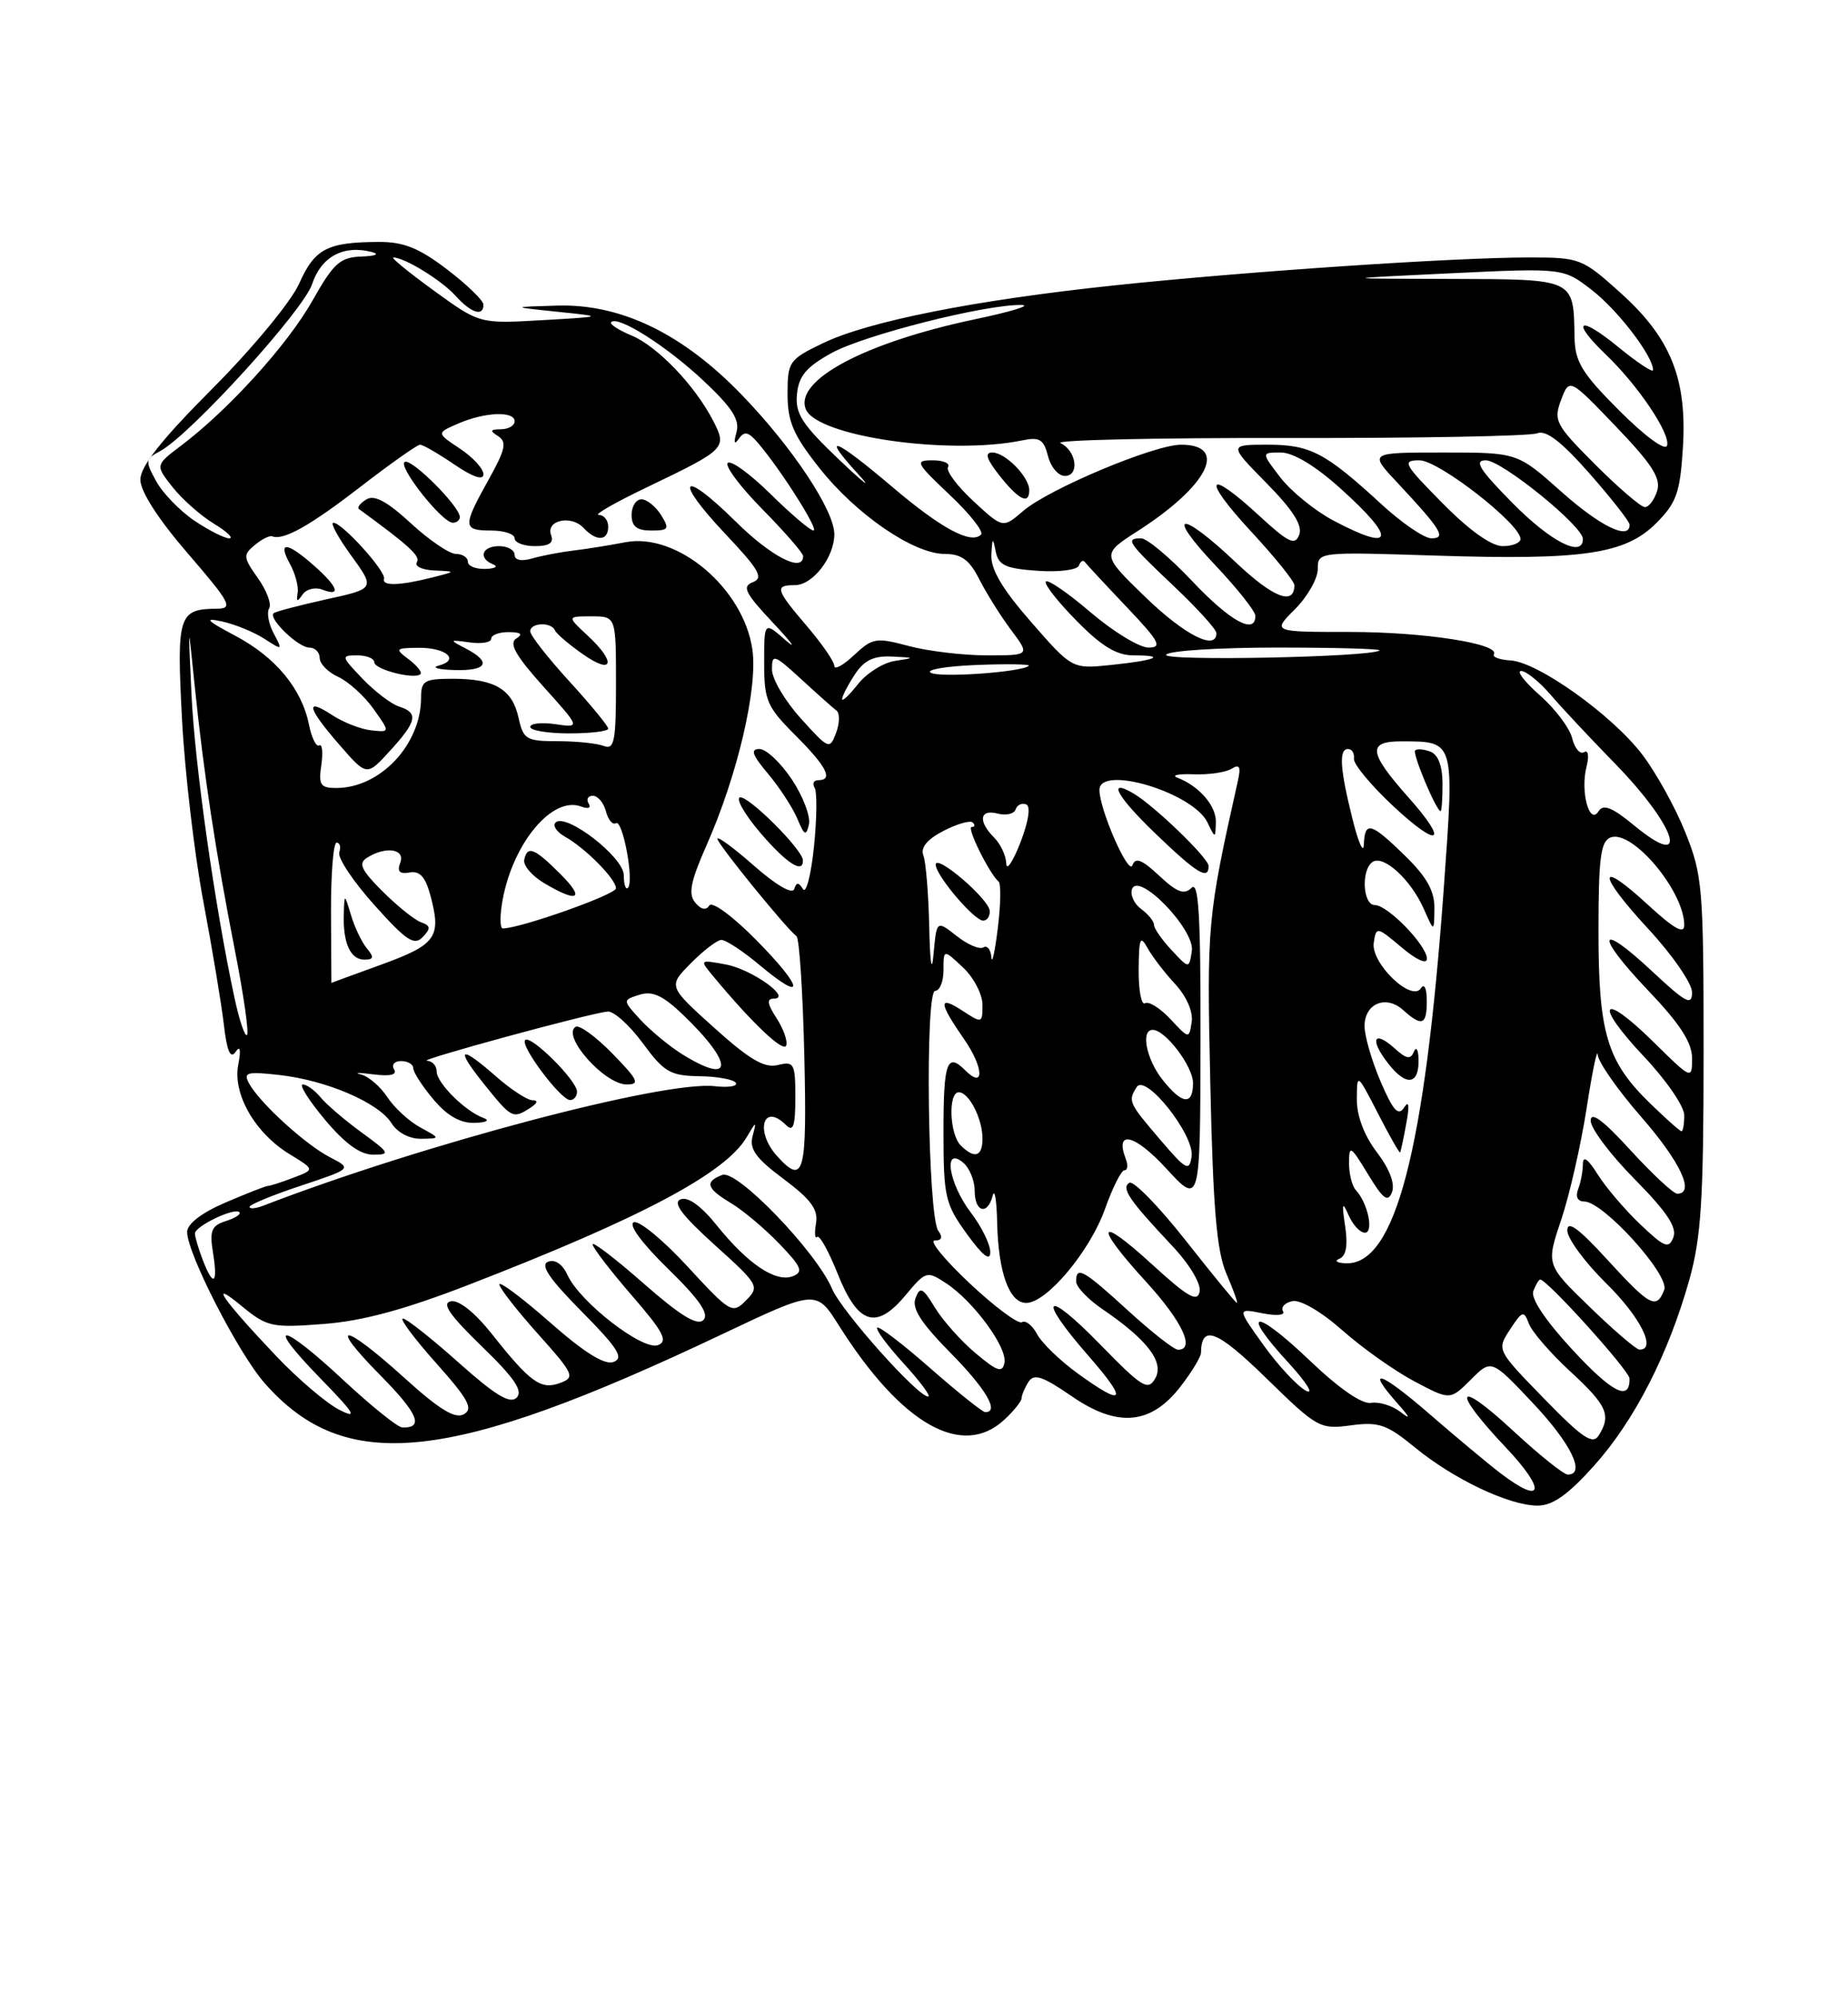 <?xml version="1.0" encoding="UTF-8" standalone="no"?>
<!DOCTYPE svg PUBLIC "-//W3C//DTD SVG 1.1//EN" "http://www.w3.org/Graphics/SVG/1.1/DTD/svg11.dtd" >
<svg xmlns="http://www.w3.org/2000/svg" xmlns:xlink="http://www.w3.org/1999/xlink" version="1.1" viewBox="0 0 237 256">
 <g >
 <path fill="currentColor"
d=" M 204.41 187.89 C 209.60 182.12 213.97 173.58 216.66 164.00 C 218.17 158.59 218.48 153.72 218.48 135.00 C 218.48 113.79 218.34 112.17 216.15 106.72 C 214.88 103.54 212.39 99.04 210.62 96.72 C 206.78 91.67 197.25 84.86 193.72 84.65 C 192.33 84.57 191.37 84.21 191.58 83.87 C 192.42 82.52 182.66 81.00 173.13 81.00 C 163.15 81.00 163.15 81.00 166.08 78.08 C 167.68 76.47 169.00 74.16 169.00 72.94 C 169.00 70.73 169.04 70.73 184.03 71.21 C 203.02 71.82 208.43 71.03 212.40 67.06 C 214.99 64.47 215.46 63.17 215.82 57.49 C 216.39 48.58 214.29 43.34 207.82 37.53 C 202.91 33.11 202.61 33.00 196.12 33.00 C 186.53 33.00 159.85 34.79 143.00 36.57 C 125.04 38.46 111.32 41.18 105.47 44.02 C 101.20 46.08 101.00 46.37 101.00 50.50 C 101.00 54.04 101.73 55.75 105.08 59.98 C 109.81 65.96 117.17 71.00 121.17 71.00 C 123.30 71.00 124.33 71.76 125.59 74.25 C 126.50 76.04 128.33 78.96 129.67 80.75 C 132.10 84.00 132.10 84.00 126.57 84.00 C 123.52 84.00 119.01 83.46 116.54 82.80 C 112.35 81.68 111.89 81.76 109.53 83.97 C 108.14 85.28 107.00 85.90 107.00 85.35 C 107.00 84.81 105.42 82.52 103.50 80.27 C 99.46 75.55 99.30 75.00 101.94 75.00 C 104.23 75.00 107.00 71.43 107.00 68.47 C 107.00 65.43 101.64 57.35 95.16 50.64 C 87.57 42.77 79.66 38.94 71.50 39.17 C 65.50 39.34 65.50 39.34 71.50 39.96 C 77.50 40.58 77.50 40.58 69.50 41.04 C 61.50 41.50 61.50 41.50 55.64 37.25 C 52.42 34.91 50.08 33.00 50.44 33.00 C 51.87 33.00 56.61 35.91 58.41 37.90 C 60.42 40.13 62.00 40.63 62.00 39.05 C 62.00 38.52 59.91 36.50 57.36 34.55 C 53.76 31.80 51.78 31.00 48.61 31.01 C 41.96 31.04 40.36 31.87 38.37 36.34 C 37.32 38.68 32.47 44.55 27.26 49.79 C 20.72 56.34 18.00 59.78 18.00 61.48 C 18.00 62.98 20.28 66.53 24.09 70.94 C 29.56 77.28 29.94 78.00 27.84 78.02 C 22.89 78.05 22.64 78.85 23.34 92.16 C 23.70 98.95 24.93 109.45 26.07 115.50 C 27.21 121.55 28.40 128.68 28.71 131.34 C 29.10 134.71 29.55 135.77 30.20 134.84 C 30.81 133.95 30.93 134.50 30.55 136.50 C 29.84 140.26 32.72 145.25 37.18 147.96 C 40.38 149.91 40.38 149.91 37.62 150.95 C 36.11 151.53 34.65 152.00 34.37 152.00 C 34.10 152.00 31.65 152.96 28.94 154.12 C 25.86 155.44 24.00 156.87 24.00 157.90 C 24.00 160.65 30.54 173.40 33.92 177.26 C 44.27 189.04 57.58 187.62 92.59 171.02 C 104.68 165.29 104.68 165.29 107.59 169.90 C 115.60 182.57 123.40 187.00 128.81 181.96 C 130.02 180.84 131.01 179.60 131.02 179.21 C 131.02 178.82 131.42 177.88 131.90 177.12 C 132.60 176.02 133.71 176.39 137.46 178.97 C 143.37 183.04 147.66 182.62 151.48 177.61 C 152.87 175.80 154.01 173.90 154.02 173.41 C 154.08 169.70 156.04 170.46 162.38 176.63 C 168.92 183.02 169.28 183.23 173.24 182.69 C 176.83 182.21 177.85 182.56 181.48 185.54 C 186.43 189.59 193.50 192.95 197.16 192.98 C 199.10 192.99 201.05 191.63 204.41 187.89 Z  M 192.38 188.79 C 190.80 187.58 186.69 184.15 183.25 181.17 C 177.00 175.76 175.01 175.13 179.25 179.91 C 180.86 181.71 180.95 182.02 179.60 180.97 C 178.55 180.16 176.86 179.64 175.84 179.81 C 174.68 180.01 171.74 177.98 167.99 174.40 C 160.91 167.65 158.92 167.77 165.16 174.58 C 167.55 177.18 168.59 178.83 167.48 178.25 C 166.38 177.66 163.93 175.04 162.06 172.43 C 158.65 167.68 158.65 167.68 161.87 168.32 C 163.72 168.69 164.86 168.58 164.54 168.06 C 164.23 167.56 164.77 166.98 165.74 166.77 C 166.76 166.55 169.44 168.11 172.14 170.50 C 174.69 172.76 178.84 175.70 181.37 177.04 C 185.97 179.48 185.97 179.48 188.62 176.84 C 191.26 174.19 191.26 174.19 196.60 179.85 C 201.48 185.02 203.41 189.00 201.06 189.00 C 200.54 189.00 197.39 186.48 194.06 183.39 C 186.67 176.55 186.04 178.05 193.15 185.56 C 198.37 191.09 197.92 193.02 192.38 188.79 Z  M 198.01 179.25 C 191.94 173.02 191.94 173.02 193.66 170.40 C 195.23 168.00 195.43 167.94 196.07 169.65 C 196.45 170.68 198.84 173.44 201.38 175.78 C 206.12 180.15 206.67 181.39 205.02 184.00 C 204.26 185.21 202.93 184.31 198.01 179.25 Z  M 44.11 176.96 C 36.03 169.41 33.77 169.16 41.03 176.61 C 45.50 181.19 45.95 181.94 43.50 180.69 C 41.85 179.84 38.22 176.76 35.44 173.83 C 28.54 166.56 26.63 163.80 30.97 167.38 C 34.24 170.07 34.83 170.21 41.47 169.70 C 46.49 169.32 51.83 167.88 60.17 164.65 C 82.25 156.10 93.03 150.38 95.75 145.77 C 96.99 143.65 97.05 143.64 96.52 145.61 C 96.07 147.27 96.93 148.46 100.49 151.11 C 104.00 153.73 104.95 155.02 104.65 156.78 C 104.44 158.04 104.50 158.83 104.80 158.54 C 105.09 158.24 106.27 160.36 107.42 163.24 C 110.02 169.77 112.37 170.52 116.12 166.03 C 118.73 162.90 118.86 162.86 121.34 164.48 C 124.85 166.79 129.20 172.71 128.82 174.67 C 128.56 176.00 127.89 175.78 125.11 173.44 C 123.24 171.87 120.90 169.24 119.90 167.60 C 118.34 165.02 117.99 164.86 117.41 166.39 C 116.91 167.68 118.11 169.56 121.86 173.36 C 126.44 178.00 128.21 181.00 126.36 181.00 C 126.01 181.00 122.84 178.47 119.32 175.38 C 115.79 172.28 112.73 169.94 112.50 170.17 C 112.27 170.40 113.81 172.48 115.92 174.79 C 118.04 177.11 119.44 179.00 119.03 179.00 C 117.68 179.00 107.94 168.08 106.71 165.19 C 104.68 160.42 94.51 149.87 92.64 150.59 C 90.33 151.47 90.59 152.32 93.75 154.21 C 95.26 155.11 98.04 157.44 99.92 159.39 C 102.81 162.39 103.07 163.03 101.66 163.58 C 99.49 164.41 95.92 162.02 91.95 157.09 C 89.94 154.58 88.24 153.35 87.30 153.72 C 86.22 154.13 87.42 155.74 91.65 159.56 C 97.31 164.66 97.44 164.89 95.68 166.67 C 93.93 168.44 93.69 168.31 88.18 162.34 C 85.06 158.95 81.95 156.39 81.28 156.66 C 80.55 156.95 82.31 159.34 85.68 162.63 C 89.71 166.56 90.98 168.42 90.21 169.19 C 89.43 169.97 87.27 168.65 82.56 164.52 C 78.95 161.35 76.00 159.09 76.00 159.49 C 76.00 159.90 78.25 162.83 81.00 166.01 C 85.08 170.71 85.71 171.90 84.38 172.41 C 82.44 173.15 74.37 166.90 72.79 163.44 C 72.15 162.04 71.19 161.37 70.29 161.72 C 69.24 162.12 70.42 163.88 74.60 168.10 C 79.25 172.80 80.04 174.05 78.70 174.56 C 77.56 175.00 74.99 173.41 70.52 169.48 C 66.93 166.33 64.02 164.15 64.04 164.63 C 64.07 165.11 66.30 167.97 69.01 170.99 C 73.61 176.14 73.79 176.53 71.83 177.26 C 69.36 178.17 68.03 177.22 63.08 170.98 C 60.90 168.23 58.85 166.59 57.83 166.79 C 56.60 167.03 57.63 168.53 61.78 172.56 C 65.98 176.62 67.11 178.29 66.26 179.14 C 65.41 179.99 63.53 178.85 58.81 174.64 C 55.34 171.54 52.13 169.01 51.67 169.00 C 51.21 169.00 53.13 171.57 55.93 174.71 C 60.09 179.37 60.73 180.57 59.48 181.27 C 58.36 181.90 56.32 180.65 51.81 176.56 C 43.99 169.49 41.90 169.31 48.81 176.31 C 53.62 181.18 54.41 183.07 51.58 182.96 C 50.99 182.93 47.63 180.23 44.11 176.96 Z  M 138.20 176.03 C 135.95 174.40 133.61 172.14 133.00 171.00 C 132.40 169.87 131.52 169.18 131.06 169.47 C 130.59 169.75 127.58 167.51 124.36 164.49 C 121.14 161.47 119.12 159.00 119.87 159.00 C 120.79 159.00 120.94 158.59 120.33 157.75 C 118.98 155.91 118.61 127.00 119.93 127.00 C 120.52 127.00 121.00 125.80 121.00 124.33 C 121.00 121.65 121.00 121.65 123.50 124.00 C 124.88 125.29 126.00 127.45 126.00 128.79 C 126.00 131.16 125.93 131.18 123.50 129.59 C 120.30 127.50 120.34 128.44 123.65 133.21 C 126.18 136.86 126.27 139.67 123.78 137.18 C 121.45 134.85 121.00 136.13 121.00 145.01 C 121.00 153.43 121.20 154.29 124.00 158.16 C 126.03 160.96 127.00 161.72 127.00 160.49 C 127.00 159.50 125.88 157.21 124.50 155.41 C 121.67 151.70 120.91 146.85 123.50 149.00 C 124.33 149.68 125.00 151.31 125.00 152.62 C 125.00 155.38 126.64 155.82 127.31 153.25 C 127.56 152.29 127.82 153.83 127.88 156.68 C 128.03 163.11 129.43 167.00 131.61 167.00 C 134.23 167.00 139.78 160.38 141.71 154.96 C 142.68 152.23 143.80 150.00 144.20 150.00 C 144.61 150.00 144.69 149.35 144.38 148.55 C 142.93 144.76 145.50 145.35 149.53 149.73 C 153.92 154.50 153.92 154.50 153.96 133.55 C 153.99 117.28 153.73 112.87 152.80 113.80 C 151.87 114.73 150.95 114.38 148.67 112.25 C 146.45 110.17 145.61 109.84 145.23 110.91 C 144.74 112.28 141.00 103.76 141.00 101.25 C 141.00 97.98 153.00 101.58 154.85 105.41 C 155.86 107.50 155.86 107.50 155.93 105.40 C 156.00 103.31 153.81 100.76 151.00 99.68 C 150.18 99.37 151.09 99.17 153.04 99.24 C 154.98 99.32 157.19 99.00 157.93 98.54 C 158.97 97.90 159.17 98.26 158.75 100.10 C 154.82 117.69 154.76 118.34 155.22 138.98 C 155.57 154.87 156.03 160.35 157.28 163.25 C 158.17 165.31 158.78 167.00 158.63 167.00 C 158.48 167.00 155.53 163.40 152.07 159.01 C 148.61 154.62 145.35 151.28 144.84 151.60 C 143.75 152.27 144.80 153.81 150.29 159.64 C 152.54 162.02 154.04 164.52 153.85 165.54 C 153.57 166.96 152.36 166.27 147.75 162.06 C 140.67 155.59 140.23 156.91 147.00 164.31 C 151.61 169.35 153.32 173.00 151.08 173.00 C 150.57 173.00 147.70 170.75 144.69 168.00 C 138.94 162.74 138.00 162.21 138.01 164.25 C 138.01 164.94 139.52 166.52 141.36 167.78 C 147.15 171.72 149.34 174.58 148.16 176.67 C 147.22 178.31 146.50 177.86 141.06 172.29 C 133.98 165.03 132.89 166.12 139.58 173.77 C 144.73 179.66 144.26 180.42 138.20 176.03 Z  M 155.00 111.00 C 155.00 109.98 147.96 103.19 145.30 101.66 C 141.92 99.70 143.27 102.12 148.20 106.86 C 153.51 111.96 155.00 112.87 155.00 111.00 Z  M 201.64 172.98 C 198.19 169.25 196.29 166.40 196.64 165.48 C 196.96 164.67 197.35 164.00 197.52 164.00 C 198.42 164.00 208.96 175.68 208.98 176.69 C 209.03 179.67 206.78 178.53 201.64 172.98 Z  M 203.89 167.53 C 198.28 162.10 198.28 162.10 200.20 156.40 C 201.26 153.26 202.73 146.83 203.47 142.10 C 204.20 137.37 204.85 134.26 204.90 135.19 C 204.96 136.11 207.47 139.71 210.50 143.18 C 215.51 148.92 217.42 153.00 215.10 153.00 C 214.61 153.00 211.91 150.49 209.10 147.42 C 205.59 143.57 204.00 142.40 204.00 143.64 C 204.00 144.63 206.54 148.01 209.64 151.14 C 213.74 155.29 215.09 157.31 214.61 158.58 C 214.02 160.11 213.47 159.89 210.35 156.92 C 208.37 155.04 205.91 152.15 204.88 150.50 C 203.66 148.55 203.01 148.08 203.00 149.17 C 203.00 150.09 202.73 151.55 202.39 152.42 C 202.02 153.39 202.32 154.00 203.18 154.00 C 205.61 154.00 214.15 163.44 213.43 165.32 C 212.44 167.89 211.61 167.44 206.10 161.42 C 202.44 157.42 201.00 156.37 201.00 157.71 C 201.00 158.73 203.25 161.79 206.00 164.50 C 210.38 168.81 212.50 173.04 210.25 172.98 C 209.84 172.97 206.97 170.52 203.89 167.53 Z  M 25.98 161.43 C 25.44 160.02 25.00 158.52 25.00 158.10 C 25.00 157.16 30.07 154.74 30.70 155.37 C 30.95 155.62 30.17 156.13 28.96 156.51 C 27.11 157.10 26.86 157.73 27.32 160.60 C 27.98 164.63 27.34 165.02 25.98 161.43 Z  M 171.78 161.33 C 172.64 160.98 172.88 159.62 172.51 157.16 C 172.06 154.18 172.15 153.92 172.95 155.75 C 173.49 156.99 174.43 158.00 175.04 158.00 C 176.22 158.00 175.42 154.19 173.89 152.55 C 173.40 152.03 173.00 150.45 173.01 149.05 C 173.01 146.71 173.21 146.83 175.44 150.50 C 177.38 153.71 177.99 154.16 178.52 152.80 C 178.93 151.73 178.21 149.83 176.59 147.70 C 174.96 145.57 174.00 143.04 174.01 140.91 C 174.03 137.50 174.03 137.50 176.72 142.71 C 178.19 145.58 179.47 147.83 179.56 147.71 C 179.64 147.60 180.00 145.93 180.35 144.00 C 180.79 141.65 180.69 140.98 180.06 141.97 C 179.33 143.10 178.65 142.34 177.06 138.63 C 175.93 135.99 175.00 132.79 175.00 131.52 C 175.00 128.61 177.76 127.47 179.97 129.48 C 182.37 131.64 183.00 131.38 182.98 128.25 C 182.98 126.68 182.65 126.00 182.23 126.66 C 181.05 128.51 175.79 123.45 176.18 120.84 C 176.49 118.74 176.57 118.75 179.75 121.43 C 181.64 123.03 183.00 123.64 183.00 122.89 C 183.00 121.18 177.97 116.00 176.31 116.00 C 174.75 116.00 174.54 111.40 176.06 110.46 C 177.49 109.58 180.96 112.79 182.60 116.50 C 183.92 119.50 183.92 119.50 183.96 116.45 C 183.99 114.21 182.99 112.42 180.21 109.70 C 175.80 105.40 175.03 105.19 174.91 108.25 C 174.87 109.49 174.21 108.03 173.46 105.00 C 171.83 98.49 171.68 96.00 172.89 96.00 C 173.38 96.00 173.72 96.56 173.64 97.25 C 173.56 97.94 175.86 100.70 178.75 103.39 C 184.59 108.82 185.85 108.08 180.67 102.25 C 175.49 96.43 175.32 95.00 179.78 95.02 C 186.60 95.04 186.53 94.81 185.16 113.85 C 182.72 147.62 178.92 162.16 172.60 161.92 C 171.44 161.88 171.08 161.61 171.78 161.33 Z  M 181.92 135.69 C 181.88 134.49 181.61 134.09 181.32 134.81 C 180.91 135.83 180.37 135.74 178.89 134.40 C 176.15 131.92 175.60 133.23 178.07 136.36 C 180.39 139.32 182.04 139.03 181.92 135.69 Z  M 185.00 100.47 C 185.00 98.21 184.44 96.72 183.46 96.35 C 182.61 96.02 181.72 95.95 181.49 96.18 C 181.10 96.57 184.17 103.89 184.75 103.97 C 184.89 103.99 185.00 102.41 185.00 100.47 Z  M 32.00 154.69 C 32.00 154.40 34.96 153.18 38.57 151.98 C 45.15 149.79 45.15 149.79 42.32 148.33 C 39.17 146.71 33.31 141.36 31.95 138.88 C 31.17 137.45 31.65 137.32 35.78 137.78 C 41.85 138.45 48.56 141.33 50.20 143.95 C 50.95 145.16 52.51 145.98 53.99 145.96 C 56.50 145.92 56.50 145.92 53.89 144.50 C 52.46 143.72 50.56 141.97 49.67 140.62 C 48.78 139.26 47.25 137.95 46.27 137.71 C 45.30 137.47 46.01 137.47 47.85 137.70 C 50.05 137.98 50.97 137.76 50.54 137.06 C 50.18 136.48 50.58 136.00 51.44 136.00 C 52.30 136.00 53.00 136.42 53.00 136.92 C 53.00 137.43 54.17 139.23 55.59 140.92 C 57.34 143.01 59.03 143.97 60.84 143.92 C 62.38 143.88 62.87 143.61 62.00 143.29 C 59.66 142.44 56.00 138.80 56.00 137.33 C 56.00 136.60 55.44 135.98 54.75 135.96 C 53.42 135.92 75.50 129.90 77.92 129.65 C 78.70 129.57 80.73 131.39 82.42 133.69 C 85.16 137.42 85.96 137.88 89.69 137.94 C 92.00 137.97 94.10 138.36 94.37 138.79 C 94.64 139.23 93.43 139.42 91.68 139.22 C 85.18 138.47 54.10 146.69 33.75 154.54 C 32.79 154.91 32.00 154.98 32.00 154.69 Z  M 46.40 145.17 C 44.26 143.61 41.88 141.58 41.13 140.67 C 40.37 139.75 39.34 139.00 38.83 139.00 C 38.32 139.00 39.59 141.03 41.66 143.50 C 44.23 146.57 46.20 148.00 47.86 148.00 C 50.10 148.00 49.98 147.77 46.40 145.17 Z  M 68.00 142.00 C 68.94 141.39 69.05 141.02 68.28 141.02 C 67.62 141.01 65.53 139.65 63.65 138.00 C 58.92 133.85 58.30 134.25 62.12 139.00 C 65.61 143.35 65.78 143.43 68.00 142.00 Z  M 74.00 139.92 C 74.00 138.50 68.07 132.60 67.35 133.31 C 66.66 134.00 71.91 141.00 73.12 141.00 C 73.60 141.00 74.00 140.52 74.00 139.92 Z  M 78.54 135.04 C 76.41 132.86 74.29 131.32 73.82 131.61 C 71.98 132.75 77.52 139.00 80.38 139.00 C 82.11 139.00 81.83 138.41 78.54 135.04 Z  M 99.65 148.17 C 96.79 145.00 97.86 141.26 100.80 144.20 C 101.73 145.13 102.00 144.35 102.00 140.68 C 102.00 136.29 101.84 136.00 99.75 136.51 C 98.03 136.93 96.12 135.81 91.59 131.73 C 85.68 126.41 85.68 126.41 88.59 123.47 C 90.19 121.85 91.95 120.50 92.50 120.47 C 93.05 120.44 95.27 121.90 97.42 123.70 C 103.36 128.67 103.09 126.67 96.99 120.49 C 93.96 117.42 91.32 115.48 90.96 116.06 C 90.55 116.72 89.90 116.59 89.16 115.69 C 88.24 114.59 88.56 112.99 90.59 108.39 C 94.58 99.40 97.20 88.20 96.49 83.25 C 95.36 75.41 86.86 68.23 80.21 69.50 C 78.17 69.89 75.15 70.38 73.50 70.57 C 71.85 70.77 69.49 71.22 68.25 71.58 C 66.87 71.98 66.00 71.80 66.00 71.12 C 66.00 70.50 65.10 70.00 64.00 70.00 C 61.79 70.00 61.29 71.55 63.25 72.34 C 63.94 72.62 63.49 72.88 62.25 72.92 C 61.01 72.96 60.00 72.55 60.00 72.00 C 60.00 71.45 59.31 71.00 58.48 71.00 C 57.64 71.00 55.03 69.23 52.68 67.06 C 49.64 64.26 48.00 63.38 46.99 64.01 C 46.20 64.49 45.77 65.05 46.03 65.24 C 52.58 70.03 53.94 71.28 53.46 72.07 C 53.14 72.58 54.15 73.05 55.69 73.12 C 58.50 73.24 58.50 73.24 55.50 74.00 C 51.30 75.07 48.96 75.14 49.25 74.19 C 49.54 73.25 43.88 67.00 42.75 67.00 C 42.33 67.00 43.36 68.90 45.05 71.22 C 48.11 75.45 48.11 75.45 41.80 76.83 C 38.34 77.60 35.32 78.39 35.09 78.60 C 34.38 79.27 38.25 83.00 39.65 83.00 C 40.39 83.00 41.00 83.60 41.00 84.34 C 41.00 85.08 42.07 86.17 43.38 86.76 C 44.68 87.36 46.72 89.20 47.90 90.86 C 50.04 93.87 50.04 93.87 47.61 93.61 C 46.28 93.47 44.02 92.59 42.59 91.65 C 39.05 89.33 39.40 90.72 43.56 95.50 C 47.04 99.50 47.04 99.50 50.02 96.23 C 53.47 92.45 53.70 91.36 51.18 90.56 C 50.17 90.24 48.06 88.63 46.49 86.99 C 43.74 84.12 43.71 84.00 45.81 84.00 C 47.02 84.00 48.00 84.40 48.00 84.88 C 48.00 85.81 53.18 87.14 53.93 86.40 C 54.16 86.17 53.49 85.32 52.43 84.52 C 50.61 83.15 50.68 83.06 53.69 83.03 C 57.23 83.00 59.03 84.59 56.26 85.31 C 55.29 85.56 56.19 85.82 58.25 85.88 C 62.48 86.01 63.10 84.88 59.75 83.13 C 57.57 82.00 57.58 81.97 60.25 82.34 C 61.76 82.55 63.00 82.34 63.00 81.86 C 63.00 81.39 64.01 81.01 65.25 81.02 C 66.82 81.03 67.11 81.28 66.20 81.85 C 65.24 82.46 66.14 84.05 69.68 87.99 C 74.45 93.29 74.45 93.29 71.22 92.82 C 69.45 92.56 68.00 92.72 68.00 93.17 C 68.00 93.63 70.25 94.00 73.00 94.00 C 75.75 94.00 78.00 93.73 78.00 93.39 C 78.00 93.05 75.75 90.32 73.00 87.31 C 70.25 84.30 68.00 81.43 68.00 80.92 C 68.00 79.80 70.70 79.69 71.17 80.79 C 71.35 81.22 72.96 82.60 74.75 83.85 C 78.65 86.59 79.08 84.90 75.35 81.45 C 72.71 79.00 72.71 79.00 75.85 79.00 C 79.00 79.00 79.00 79.00 79.00 87.61 C 79.00 95.04 78.79 96.13 77.42 95.61 C 76.55 95.27 73.88 95.00 71.50 95.00 C 67.49 95.00 67.11 94.77 66.50 91.99 C 65.70 88.34 63.44 87.00 58.07 87.00 C 54.42 87.00 54.00 87.25 54.00 89.43 C 54.00 95.43 48.77 100.99 43.14 101.00 C 41.09 101.00 40.83 100.61 41.21 98.05 C 41.44 96.43 41.32 95.30 40.94 95.54 C 40.56 95.77 39.97 94.59 39.63 92.90 C 38.70 88.27 35.35 84.23 30.16 81.48 C 26.43 79.50 26.10 79.14 28.50 79.66 C 30.15 80.02 32.58 81.02 33.90 81.87 C 36.24 83.39 36.27 83.37 35.10 81.19 C 34.45 79.96 34.18 78.51 34.52 77.97 C 34.85 77.43 34.20 75.69 33.08 74.11 C 31.19 71.45 31.15 71.12 32.67 69.86 C 33.57 69.11 34.58 68.61 34.90 68.74 C 36.34 69.31 39.72 67.42 46.23 62.39 C 50.07 59.43 53.51 57.00 53.87 57.00 C 54.24 57.00 56.22 58.14 58.27 59.54 C 60.66 61.16 62.00 61.61 62.00 60.79 C 62.00 60.08 60.64 58.60 58.98 57.50 C 55.97 55.50 55.97 55.50 58.74 54.30 C 62.14 52.81 66.00 52.65 66.00 54.00 C 66.00 54.55 65.21 55.01 64.25 55.02 C 62.85 55.03 62.78 55.21 63.89 55.91 C 65.04 56.64 64.81 57.64 62.64 61.52 C 59.31 67.49 59.33 68.00 63.00 68.00 C 64.65 68.00 66.00 68.45 66.00 69.00 C 66.00 69.55 67.17 70.00 68.61 70.00 C 70.43 70.00 71.05 69.58 70.68 68.60 C 69.95 66.70 73.23 65.95 74.82 67.65 C 76.49 69.44 78.00 69.36 78.00 67.50 C 78.00 66.67 77.45 66.00 76.78 66.00 C 76.11 66.00 78.91 64.39 83.02 62.43 C 93.13 57.58 93.27 57.43 91.45 53.91 C 89.11 49.39 84.30 44.37 80.97 42.99 C 79.30 42.30 78.13 41.53 78.38 41.29 C 79.25 40.41 85.43 44.32 90.18 48.76 C 93.90 52.25 94.90 53.80 94.45 55.40 C 94.07 56.79 94.17 57.07 94.76 56.23 C 95.45 55.23 95.98 55.34 97.17 56.73 C 100.09 60.12 105.09 68.00 104.33 68.00 C 103.91 68.00 101.43 65.89 98.81 63.31 C 96.19 60.73 93.72 58.94 93.33 59.34 C 92.94 59.73 94.95 62.41 97.81 65.31 C 100.66 68.20 103.00 70.89 103.00 71.28 C 103.00 73.46 98.91 71.36 94.31 66.81 C 87.37 59.96 86.29 61.31 93.02 68.43 C 97.36 73.02 97.97 74.08 96.55 74.62 C 95.12 75.17 95.54 76.00 99.18 79.87 C 101.55 82.40 102.26 83.38 100.75 82.06 C 98.00 79.65 98.00 79.65 98.00 84.94 C 98.00 89.78 98.34 90.58 102.00 94.24 C 106.02 98.25 106.91 100.00 104.94 100.00 C 104.36 100.00 104.15 100.43 104.47 100.96 C 104.80 101.48 104.76 104.89 104.39 108.53 C 104.01 112.17 103.38 114.61 102.98 113.96 C 102.41 113.05 102.15 113.05 101.85 113.96 C 101.61 114.66 99.51 113.44 96.73 110.99 C 94.13 108.70 92.00 107.13 92.00 107.51 C 92.00 108.15 100.77 118.94 102.15 120.00 C 102.51 120.28 102.96 127.14 103.15 135.25 C 103.51 150.50 103.11 151.99 99.65 148.17 Z  M 99.57 130.47 C 98.41 128.70 98.31 128.00 99.20 128.00 C 101.69 128.00 96.44 124.24 93.09 123.62 C 89.68 122.99 89.68 122.99 91.56 125.24 C 96.50 131.18 100.51 134.97 100.83 134.00 C 101.03 133.42 100.46 131.83 99.57 130.47 Z  M 102.97 110.25 C 102.92 108.88 95.88 101.87 94.88 102.21 C 94.35 102.38 95.54 104.44 97.53 106.77 C 100.89 110.68 103.04 112.06 102.97 110.25 Z  M 101.57 99.93 C 100.14 97.77 98.26 96.00 97.40 96.00 C 96.20 96.00 96.46 96.76 98.51 99.19 C 99.99 100.95 101.67 103.54 102.26 104.94 C 103.15 107.10 103.38 107.21 103.74 105.68 C 103.98 104.68 103.00 102.09 101.57 99.93 Z  M 41.33 75.57 C 43.81 76.53 43.36 75.22 40.25 72.48 C 36.79 69.43 35.57 69.34 37.17 72.25 C 37.86 73.49 38.31 75.17 38.17 76.00 C 37.98 77.15 38.12 77.20 38.79 76.22 C 39.27 75.51 40.41 75.22 41.33 75.57 Z  M 84.77 66.00 C 84.08 64.90 82.95 64.00 82.26 64.00 C 81.57 64.00 81.00 64.90 81.00 66.00 C 81.00 67.47 81.67 68.00 83.51 68.00 C 85.77 68.00 85.89 67.80 84.77 66.00 Z  M 58.97 66.25 C 58.92 64.88 52.92 58.86 51.94 59.19 C 50.83 59.56 56.67 67.00 58.07 67.00 C 58.58 67.00 58.99 66.66 58.97 66.25 Z  M 148.75 146.03 C 144.73 141.33 144.64 141.12 145.78 139.33 C 146.91 137.54 153.21 145.50 152.82 148.22 C 152.53 150.20 152.12 149.98 148.75 146.03 Z  M 123.20 146.80 C 121.77 145.37 121.58 140.00 122.96 140.00 C 124.27 140.00 126.00 143.39 126.00 145.93 C 126.00 148.26 124.98 148.58 123.20 146.80 Z  M 211.64 141.44 C 206.08 136.04 205.00 132.45 205.00 119.35 C 205.00 109.96 205.28 107.83 206.55 107.34 C 209.32 106.28 216.00 114.22 216.00 118.58 C 216.00 119.78 214.70 119.05 211.42 116.04 C 204.80 109.93 204.76 111.90 211.36 119.03 C 214.46 122.37 217.00 126.05 217.00 127.19 C 217.00 128.95 216.21 128.54 211.93 124.54 C 204.89 117.95 204.46 119.70 211.34 126.92 C 215.45 131.22 217.00 133.62 217.00 135.64 C 217.00 138.40 216.96 138.39 212.02 133.52 C 205.33 126.93 204.34 128.55 210.84 135.43 C 213.68 138.43 216.00 141.81 216.00 142.94 C 216.00 144.07 215.84 145.00 215.65 145.00 C 215.46 145.00 213.66 143.40 211.64 141.44 Z  M 149.07 138.37 C 147.00 135.73 146.27 132.00 147.83 132.00 C 149.45 132.00 153.00 136.67 153.00 138.81 C 153.00 141.73 151.60 141.57 149.07 138.37 Z  M 87.50 135.13 C 85.85 134.10 83.45 132.12 82.16 130.73 C 79.83 128.19 79.83 128.19 82.01 127.50 C 83.68 126.97 85.02 127.59 87.68 130.15 C 94.16 136.38 94.05 139.20 87.50 135.13 Z  M 30.06 127.84 C 27.55 116.15 24.98 98.03 24.56 89.02 C 24.11 79.50 24.11 79.50 24.98 88.00 C 26.14 99.27 27.67 109.28 30.13 121.84 C 31.25 127.52 31.94 132.39 31.68 132.66 C 31.41 132.92 30.68 130.75 30.06 127.84 Z  M 150.10 130.62 C 148.79 129.21 147.32 128.30 146.85 128.59 C 146.38 128.88 146.01 126.95 146.03 124.31 C 146.06 120.25 146.23 119.81 147.16 121.50 C 147.77 122.60 149.37 124.69 150.72 126.14 C 152.17 127.71 153.03 129.68 152.83 130.99 C 152.50 133.18 152.49 133.18 150.10 130.62 Z  M 42.45 117.00 C 42.43 112.05 42.75 108.00 43.17 108.00 C 43.59 108.00 43.74 108.56 43.51 109.25 C 43.27 109.94 45.29 112.97 48.00 115.99 C 52.10 120.57 53.13 121.25 54.21 120.11 C 55.27 119.00 55.23 118.65 54.00 118.21 C 53.17 117.92 50.96 116.14 49.07 114.26 C 46.31 111.50 45.92 110.66 47.07 109.94 C 49.46 108.42 52.01 108.80 51.33 110.58 C 50.90 111.70 51.24 112.06 52.53 111.83 C 53.85 111.59 54.57 112.40 55.22 114.85 C 56.62 120.11 55.93 121.07 49.00 123.60 C 45.42 124.90 42.50 125.97 42.50 125.98 C 42.50 125.99 42.48 121.95 42.45 117.00 Z  M 47.05 121.56 C 46.40 120.77 45.48 118.86 45.02 117.31 C 44.17 114.50 44.17 114.50 44.09 117.17 C 43.97 120.86 44.94 123.00 46.73 123.00 C 47.93 123.00 48.00 122.70 47.05 121.56 Z  M 119.17 118.83 C 119.08 114.61 118.74 110.48 118.42 109.65 C 118.03 108.64 118.89 107.59 121.01 106.49 C 122.76 105.59 124.44 105.11 124.76 105.43 C 125.08 105.74 125.01 106.00 124.61 106.00 C 123.92 106.00 126.86 111.95 128.07 113.00 C 128.39 113.28 128.34 115.97 127.96 119.00 C 127.59 122.03 127.22 123.69 127.14 122.69 C 127.06 121.70 126.60 121.13 126.12 121.43 C 125.63 121.73 124.08 121.07 122.68 119.96 C 120.12 117.95 120.12 117.95 119.73 122.22 C 119.50 124.88 119.28 123.59 119.17 118.83 Z  M 126.93 116.75 C 126.84 115.23 120.00 109.38 120.00 110.82 C 120.00 112.19 124.93 118.00 126.09 118.00 C 126.59 118.00 126.97 117.44 126.93 116.75 Z  M 150.25 121.78 C 149.01 120.45 148.00 119.00 148.00 118.55 C 148.00 118.09 147.26 117.18 146.36 116.52 C 145.46 115.86 144.93 114.72 145.17 113.98 C 145.96 111.62 153.26 119.14 152.85 121.88 C 152.50 124.19 152.50 124.19 150.25 121.78 Z  M 64.47 115.28 C 65.85 107.93 70.89 101.98 74.54 103.38 C 75.44 103.72 75.84 103.56 75.49 102.99 C 75.16 102.44 75.40 102.00 76.03 102.00 C 76.67 102.00 77.42 102.89 77.71 103.99 C 77.99 105.08 78.57 105.77 78.99 105.51 C 79.86 104.97 81.35 112.98 80.53 113.80 C 80.24 114.09 80.00 113.36 80.00 112.18 C 80.00 109.86 72.55 104.12 71.24 105.43 C 70.84 105.83 71.40 106.64 72.47 107.25 C 75.08 108.71 79.00 112.67 79.00 113.86 C 79.00 114.65 66.72 119.00 64.48 119.00 C 64.10 119.00 64.09 117.33 64.47 115.28 Z  M 71.88 112.04 C 68.54 108.69 67.62 108.33 67.23 110.20 C 67.08 110.91 68.21 112.25 69.73 113.16 C 74.11 115.78 75.11 115.26 71.88 112.04 Z  M 129.05 110.68 C 129.02 109.68 128.32 108.18 127.50 107.36 C 125.40 105.26 125.63 103.67 127.95 104.28 C 129.03 104.56 130.06 104.32 130.25 103.74 C 130.44 103.17 131.05 102.88 131.60 103.10 C 132.21 103.34 131.92 105.25 130.86 108.00 C 129.89 110.47 129.08 111.68 129.05 110.68 Z  M 209.60 105.82 C 206.75 103.47 205.61 103.02 205.01 103.98 C 203.86 105.85 202.66 101.51 203.45 98.34 C 203.82 96.89 203.69 96.07 203.15 96.41 C 202.63 96.73 201.94 95.91 201.62 94.60 C 201.29 93.29 199.42 90.82 197.47 89.11 C 195.53 87.40 194.45 86.00 195.08 86.00 C 195.71 86.00 197.42 87.37 198.87 89.06 C 200.31 90.74 204.03 94.71 207.13 97.88 C 215.04 106.00 216.84 111.79 209.60 105.82 Z  M 102.70 92.08 C 100.66 89.83 99.00 87.01 99.00 85.80 C 99.00 83.77 99.27 83.86 102.75 87.05 C 104.81 88.94 106.85 90.76 107.28 91.08 C 107.71 91.40 107.69 92.68 107.23 93.92 C 106.41 96.11 106.29 96.06 102.70 92.08 Z  M 108.00 89.60 C 108.00 89.23 108.73 87.82 109.62 86.46 C 110.81 84.64 112.04 84.04 114.37 84.15 C 117.36 84.29 117.38 84.32 114.77 84.71 C 113.27 84.94 111.13 86.29 110.02 87.70 C 108.91 89.11 108.00 89.97 108.00 89.60 Z  M 119.35 86.22 C 118.72 85.83 121.39 85.38 125.29 85.23 C 129.19 85.08 132.18 85.13 131.94 85.34 C 131.00 86.16 120.44 86.90 119.35 86.22 Z  M 132.25 79.74 C 128.55 75.51 127.04 72.97 127.14 71.12 C 127.25 68.90 127.34 68.83 127.69 70.66 C 128.05 72.46 128.93 72.87 133.06 73.16 C 135.78 73.35 138.16 73.05 138.36 72.50 C 138.56 71.95 138.90 71.73 139.11 72.02 C 139.33 72.31 141.73 74.90 144.46 77.77 C 148.69 82.22 149.11 83.00 147.29 83.00 C 146.12 83.00 142.80 80.98 139.90 78.51 C 137.01 76.04 134.42 74.25 134.13 74.53 C 133.85 74.81 135.60 77.06 138.02 79.52 C 141.26 82.83 143.19 84.00 145.37 84.00 C 149.73 84.00 148.23 84.64 142.50 85.23 C 137.50 85.75 137.50 85.75 132.25 79.74 Z  M 149.55 83.92 C 149.86 83.41 156.24 83.00 163.73 83.00 C 171.21 83.00 177.15 83.16 176.92 83.37 C 175.93 84.23 149.03 84.77 149.55 83.92 Z  M 146.87 76.51 C 141.24 71.06 141.24 71.06 145.93 68.05 C 154.95 62.26 157.59 57.00 151.46 57.00 C 148.02 57.00 134.48 62.68 131.21 65.50 C 128.62 67.73 128.62 67.73 124.83 64.23 C 122.75 62.30 121.29 60.34 121.58 59.86 C 121.88 59.39 120.99 59.00 119.62 59.00 C 117.28 59.00 117.42 59.29 121.80 63.43 C 124.38 65.86 126.18 68.15 125.82 68.52 C 124.54 69.80 120.74 67.76 114.42 62.40 C 107.01 56.11 105.15 55.41 110.04 60.75 C 111.94 62.81 110.88 62.02 107.70 59.00 C 102.84 54.38 101.96 53.02 102.21 50.51 C 102.44 48.18 103.41 47.03 106.66 45.24 C 110.86 42.93 126.40 39.00 131.00 39.09 C 132.38 39.12 129.68 39.95 125.00 40.93 C 110.98 43.89 101.90 48.70 103.33 52.42 C 104.68 55.93 121.68 58.39 131.13 56.44 C 133.32 55.98 133.86 56.32 134.40 58.45 C 134.75 59.85 135.72 61.00 136.56 61.00 C 138.49 61.00 138.05 57.76 136.00 56.79 C 135.18 56.40 148.22 56.11 165.00 56.14 C 181.78 56.17 196.23 55.90 197.12 55.54 C 198.27 55.08 200.22 56.57 203.85 60.69 C 206.67 63.89 208.98 66.84 208.99 67.25 C 209.02 69.31 205.24 67.48 200.21 63.00 C 194.60 58.00 194.60 58.00 185.10 58.00 C 175.59 58.00 175.59 58.00 179.10 61.75 C 184.85 67.90 185.53 69.00 183.58 69.00 C 182.66 69.00 179.80 67.05 177.21 64.67 C 169.94 57.99 168.05 57.00 162.57 57.00 C 157.58 57.00 157.58 57.00 162.42 61.92 C 165.82 65.37 167.08 67.35 166.62 68.54 C 166.08 69.96 165.27 69.58 161.51 66.12 C 154.77 59.90 154.03 61.18 160.39 68.06 C 163.48 71.39 166.00 74.51 166.00 75.00 C 166.00 77.67 163.28 76.61 158.50 72.09 C 151.33 65.31 149.35 65.57 155.85 72.44 C 158.68 75.43 161.00 78.36 161.00 78.94 C 161.00 81.41 157.77 79.64 152.91 74.50 C 150.05 71.47 147.10 69.00 146.35 69.00 C 144.26 69.00 144.61 69.52 150.50 75.09 C 153.53 77.95 156.00 80.67 156.00 81.15 C 156.00 83.47 151.92 81.40 146.87 76.51 Z  M 132.00 62.83 C 132.00 61.13 128.93 58.00 127.27 58.00 C 126.25 58.00 126.50 58.82 128.17 60.94 C 130.65 64.08 132.00 64.74 132.00 62.83 Z  M 185.00 64.50 C 180.00 59.44 179.76 59.00 182.05 59.00 C 184.51 59.00 195.00 67.17 195.00 69.08 C 195.00 69.58 193.97 70.00 192.72 70.00 C 191.27 70.00 188.43 67.98 185.00 64.50 Z  M 194.00 64.50 C 189.73 60.18 188.99 59.00 190.55 59.00 C 192.59 59.00 203.00 67.43 203.00 69.08 C 203.00 71.54 198.89 69.45 194.00 64.50 Z  M 24.92 66.73 C 23.07 65.48 20.86 63.20 20.03 61.68 C 18.60 59.08 18.63 58.83 20.50 57.84 C 24.32 55.83 38.90 39.82 40.03 36.41 C 41.19 32.90 44.05 31.36 47.67 32.30 C 48.74 32.57 48.19 32.82 46.35 32.88 C 43.60 32.98 42.78 33.73 40.05 38.57 C 36.88 44.18 29.31 52.53 23.21 57.13 C 19.91 59.62 19.91 59.62 22.12 62.42 C 23.33 63.96 25.71 66.07 27.41 67.11 C 29.11 68.14 30.00 68.99 29.40 69.00 C 28.79 69.00 26.78 67.98 24.92 66.73 Z  M 171.02 66.73 C 168.66 65.48 165.60 63.00 164.23 61.23 C 161.74 58.00 161.74 58.00 164.26 58.00 C 165.85 58.00 168.68 59.70 171.89 62.59 C 179.17 69.13 178.81 70.85 171.02 66.73 Z  M 204.59 59.55 C 199.49 54.45 199.21 53.91 200.20 51.27 C 201.27 48.45 201.27 48.45 207.22 54.65 C 211.88 59.51 213.04 61.31 212.52 62.93 C 212.16 64.07 211.46 65.00 210.95 65.00 C 210.45 65.00 207.59 62.55 204.59 59.55 Z  M 207.69 52.65 C 202.87 47.83 201.99 46.39 201.93 43.23 C 201.79 35.66 202.08 35.80 185.95 35.75 C 171.50 35.72 171.50 35.72 186.00 35.03 C 200.50 34.34 200.50 34.34 204.19 37.21 C 207.53 39.80 212.00 45.66 212.00 47.43 C 212.00 47.82 209.97 46.47 207.50 44.45 C 202.46 40.32 201.37 41.06 205.98 45.48 C 210.11 49.44 214.28 55.65 213.79 57.12 C 213.56 57.82 210.96 55.92 207.69 52.65 Z "/>
</g>
</svg>
